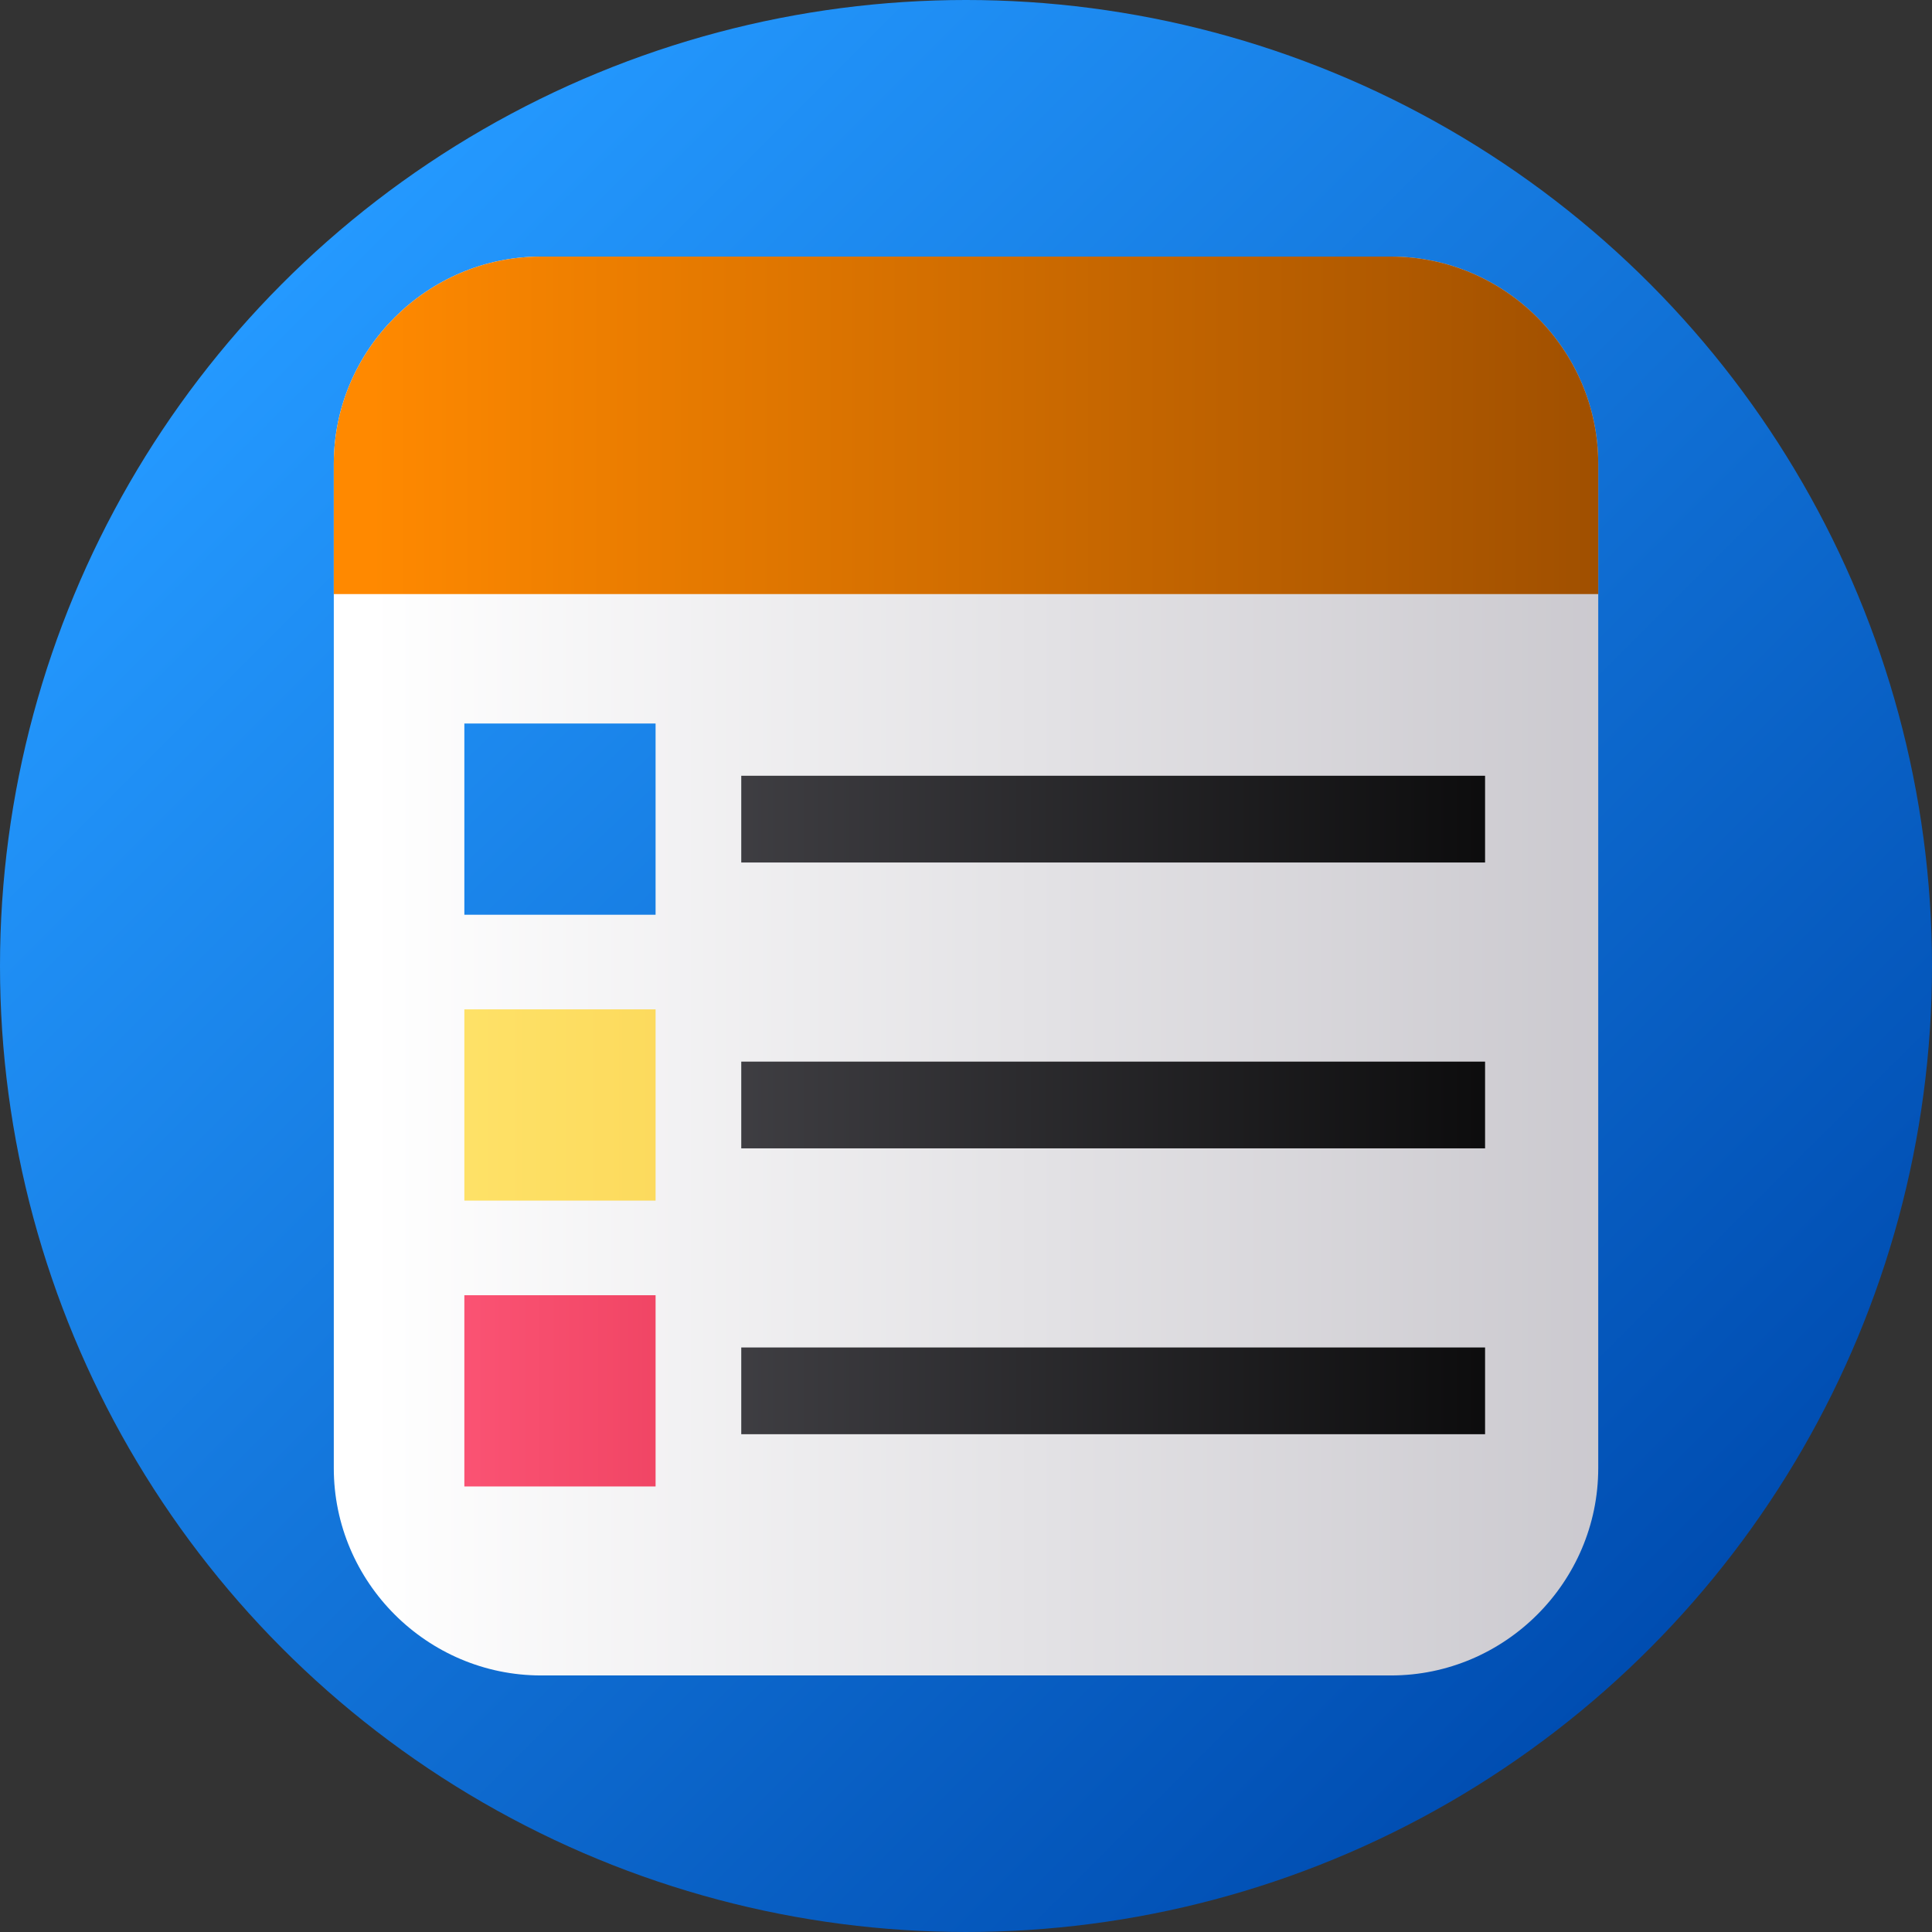 <?xml version="1.0" encoding="iso-8859-1"?>
<!-- Generator: Adobe Illustrator 19.0.0, SVG Export Plug-In . SVG Version: 6.00 Build 0)  -->
<svg version="1.1" id="Capa_1" xmlns="http://www.w3.org/2000/svg" xmlns:xlink="http://www.w3.org/1999/xlink" x="0px" y="0px"
	 viewBox="0 0 511.993 511.993" style="enable-background:new 0 0 511.993 511.993;" xml:space="preserve">
<rect x="0" y="0" width="511.993" height="511.993" fill="#333333" stroke="none"/>
<linearGradient id="SVGID_1_" gradientUnits="userSpaceOnUse" x1="69.654" y1="448.212" x2="416.136" y2="101.73" gradientTransform="matrix(1.045 0 0 -1.045 2.199 543.309)">
	<stop  offset="0" style="stop-color:#2499FF"/>
	<stop  offset="1" style="stop-color:#004DB1"/>
</linearGradient>
<circle style="fill:url(#SVGID_1_);" cx="255.996" cy="255.996" r="255.996"/>
<linearGradient id="SVGID_2_" gradientUnits="userSpaceOnUse" x1="91.895" y1="274.968" x2="423.085" y2="274.968" gradientTransform="matrix(1.045 0 0 -1.045 2.199 543.309)">
	<stop  offset="0" style="stop-color:#FFFFFF"/>
	<stop  offset="1" style="stop-color:#C8C6CC"/>
</linearGradient>
<path style="fill:url(#SVGID_2_);" d="M368.601,67.993H143.399c-30.218,0-54.942,24.724-54.942,54.942v266.13
	c0,30.218,24.724,54.942,54.942,54.942h225.203c30.218,0,54.942-24.724,54.942-54.942V122.936
	C423.543,92.717,398.819,67.993,368.601,67.993z"/>
<linearGradient id="SVGID_3_" gradientUnits="userSpaceOnUse" x1="91.895" y1="412.1" x2="423.085" y2="412.1" gradientTransform="matrix(1.045 0 0 -1.045 2.199 543.309)">
	<stop  offset="0" style="stop-color:#FF8900"/>
	<stop  offset="1" style="stop-color:#9A4C00"/>
</linearGradient>
<path style="fill:url(#SVGID_3_);" d="M368.601,67.993H143.399c-30.218,0-54.942,24.724-54.942,54.942v34.498h335.087v-34.498
	C423.543,92.717,398.819,67.993,368.601,67.993z"/>
<linearGradient id="SVGID_4_" gradientUnits="userSpaceOnUse" x1="49.063" y1="407.27" x2="380.253" y2="60.78" gradientTransform="matrix(1.045 0 0 -1.045 2.199 543.309)">
	<stop  offset="0" style="stop-color:#2499FF"/>
	<stop  offset="1" style="stop-color:#004DB1"/>
</linearGradient>
<rect x="123.056" y="191.736" style="fill:url(#SVGID_4_);" width="50.677" height="50.677"/>
<linearGradient id="SVGID_5_" gradientUnits="userSpaceOnUse" x1="91.895" y1="239.721" x2="423.085" y2="239.721" gradientTransform="matrix(1.045 0 0 -1.045 2.199 543.309)">
	<stop  offset="0" style="stop-color:#FFE56C"/>
	<stop  offset="1" style="stop-color:#F2B329"/>
</linearGradient>
<rect x="123.056" y="267.49" style="fill:url(#SVGID_5_);" width="50.677" height="50.677"/>
<linearGradient id="SVGID_6_" gradientUnits="userSpaceOnUse" x1="91.895" y1="167.221" x2="423.085" y2="167.221" gradientTransform="matrix(1.045 0 0 -1.045 2.199 543.309)">
	<stop  offset="0" style="stop-color:#FF597A"/>
	<stop  offset="1" style="stop-color:#BD0019"/>
</linearGradient>
<rect x="123.056" y="343.244" style="fill:url(#SVGID_6_);" width="50.677" height="50.677"/>
<g>
	
		<linearGradient id="SVGID_7_" gradientUnits="userSpaceOnUse" x1="91.895" y1="312.221" x2="423.085" y2="312.221" gradientTransform="matrix(1.045 0 0 -1.045 2.199 543.309)">
		<stop  offset="0" style="stop-color:#57565C"/>
		<stop  offset="1" style="stop-color:#000000"/>
	</linearGradient>
	<rect x="196.438" y="205.581" style="fill:url(#SVGID_7_);" width="197.117" height="22.987"/>
	
		<linearGradient id="SVGID_8_" gradientUnits="userSpaceOnUse" x1="91.895" y1="239.721" x2="423.085" y2="239.721" gradientTransform="matrix(1.045 0 0 -1.045 2.199 543.309)">
		<stop  offset="0" style="stop-color:#57565C"/>
		<stop  offset="1" style="stop-color:#000000"/>
	</linearGradient>
	<rect x="196.438" y="281.335" style="fill:url(#SVGID_8_);" width="197.117" height="22.987"/>
	
		<linearGradient id="SVGID_9_" gradientUnits="userSpaceOnUse" x1="91.895" y1="167.221" x2="423.085" y2="167.221" gradientTransform="matrix(1.045 0 0 -1.045 2.199 543.309)">
		<stop  offset="0" style="stop-color:#57565C"/>
		<stop  offset="1" style="stop-color:#000000"/>
	</linearGradient>
	<rect x="196.438" y="357.089" style="fill:url(#SVGID_9_);" width="197.117" height="22.987"/>
</g>
<g>
</g>
<g>
</g>
<g>
</g>
<g>
</g>
<g>
</g>
<g>
</g>
<g>
</g>
<g>
</g>
<g>
</g>
<g>
</g>
<g>
</g>
<g>
</g>
<g>
</g>
<g>
</g>
<g>
</g>
</svg>
